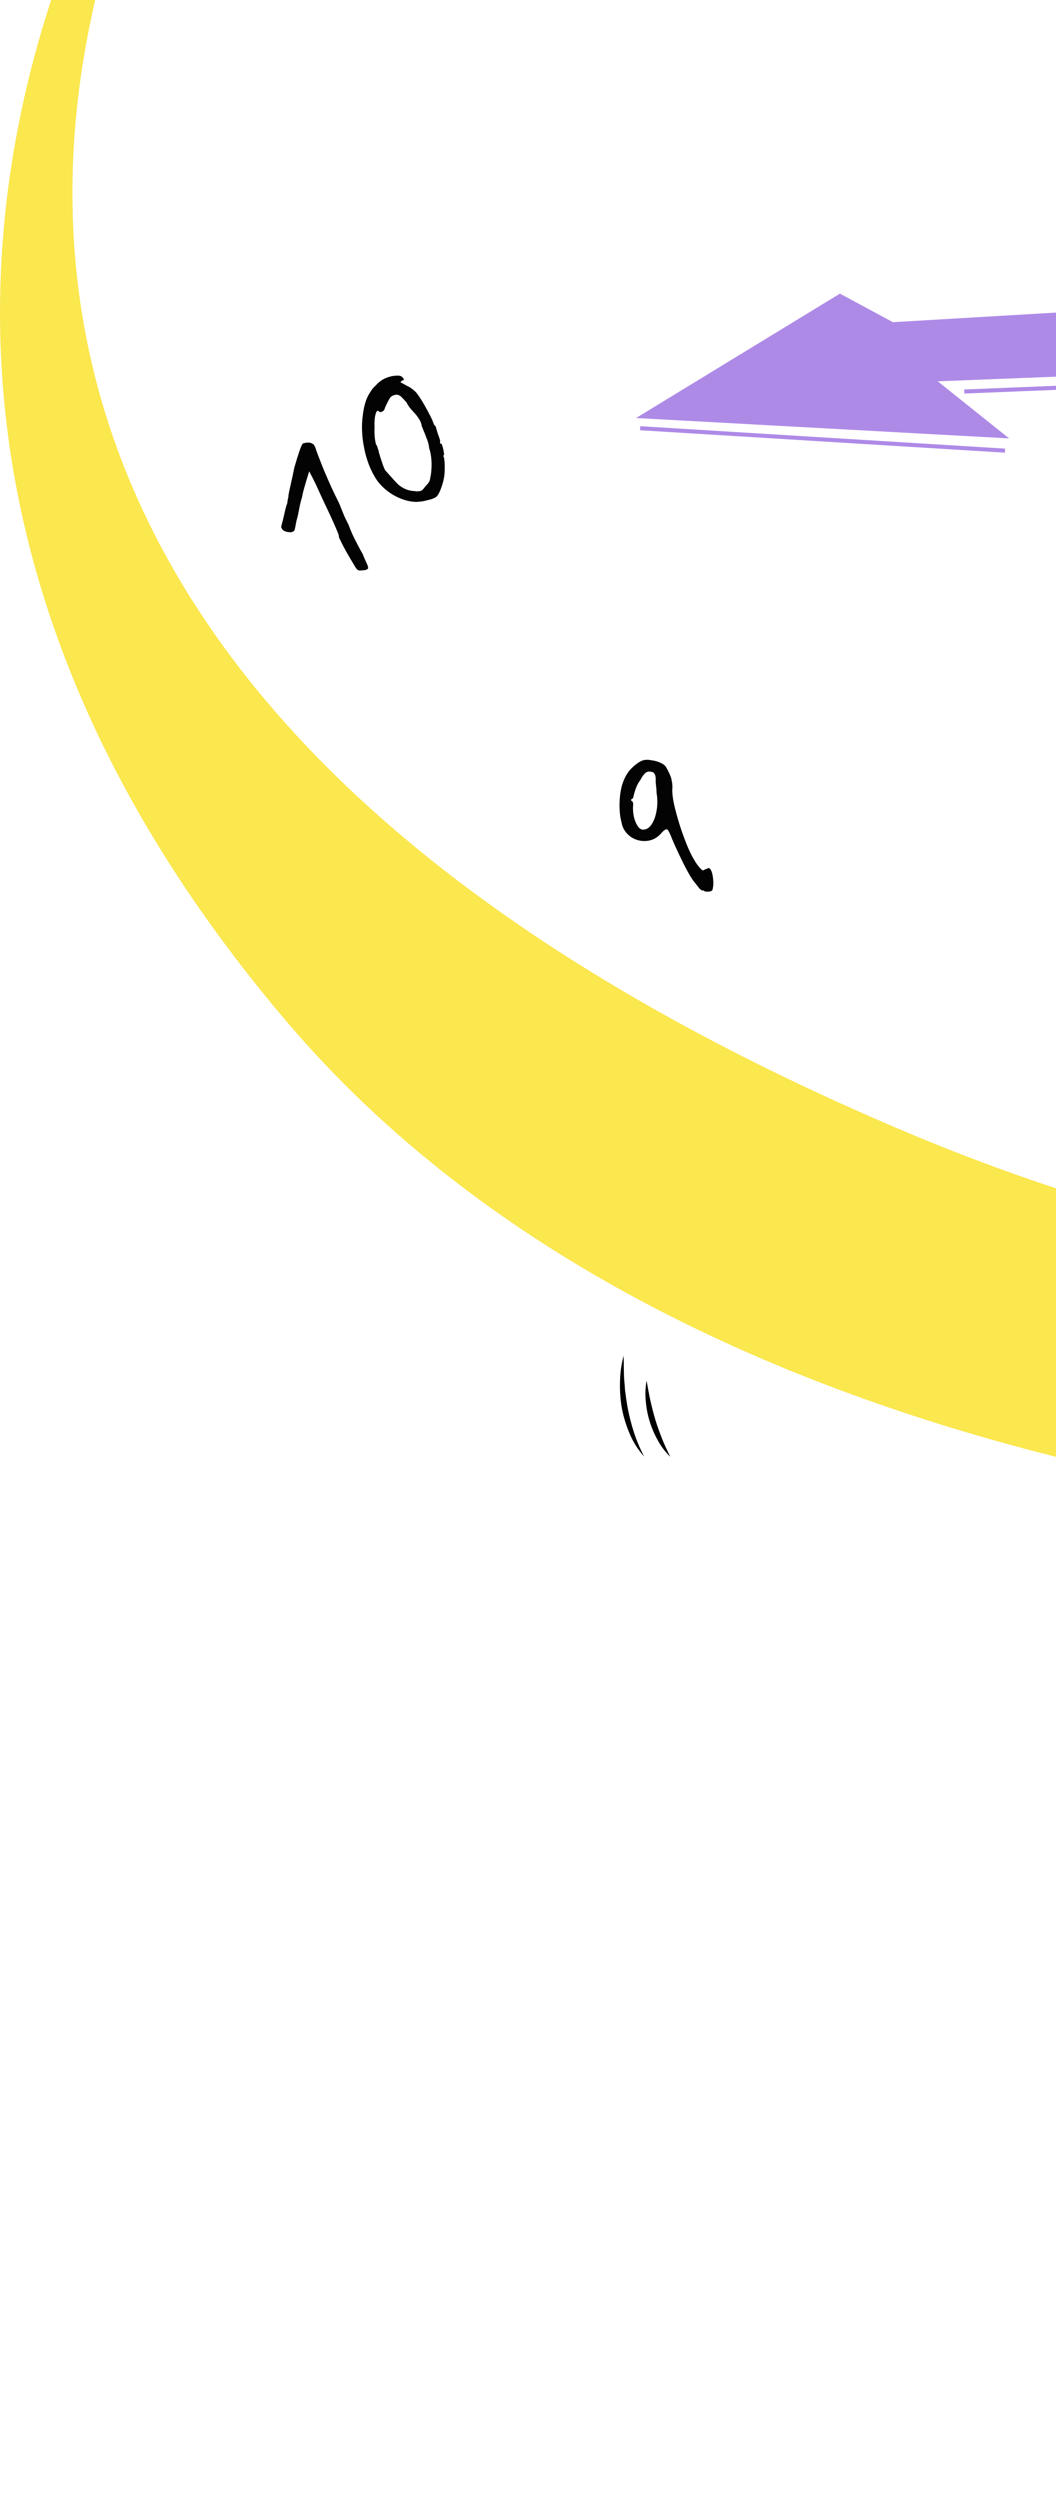 <svg width="259" height="613" viewBox="0 0 259 613" fill="none" xmlns="http://www.w3.org/2000/svg">
<g clip-path="url(#clip0_1178_17963)">
<path d="M79.506 -113C79.506 -113 -128.94 127.76 220.209 276.721C569.358 425.683 975.31 122.65 975.31 122.65L1026.98 140.082C1026.98 140.082 1033.25 170.592 847.235 279.747C661.22 388.902 230.988 439.242 70.44 250.653C-90.107 62.064 74.019 -106 74.019 -106" fill="#FBE74E"/>
<path d="M90.282 139.334C90.247 139.472 90.13 139.577 89.93 139.65C89.757 139.753 89.517 139.81 89.209 139.822C88.928 139.862 88.605 139.887 88.242 139.896C88.019 139.884 87.827 139.818 87.666 139.698C87.478 139.548 87.244 139.229 86.963 138.739C86.681 138.249 86.22 137.471 85.578 136.404C85.168 135.712 84.772 135.007 84.392 134.288C84.011 133.57 83.708 132.968 83.482 132.481C83.23 131.965 83.104 131.707 83.104 131.707C83.198 131.516 83.008 130.892 82.533 129.833C82.088 128.749 81.514 127.462 80.811 125.972C80.559 125.456 80.144 124.582 79.567 123.351C78.99 122.12 78.439 120.918 77.915 119.745C77.414 118.657 76.948 117.697 76.517 116.864C76.06 116.002 75.832 115.571 75.832 115.571C75.832 115.571 75.731 115.901 75.528 116.561C75.329 117.164 75.091 117.962 74.815 118.952C74.513 119.914 74.265 120.906 74.071 121.929C73.836 122.671 73.604 123.622 73.375 124.783C73.176 125.917 72.957 126.883 72.719 127.68C72.481 129.008 72.314 129.795 72.217 130.041C72.094 130.258 71.835 130.412 71.439 130.503C70.767 130.523 70.2 130.423 69.737 130.203C69.303 129.957 69.043 129.608 68.955 129.156C68.987 129.074 69.058 128.799 69.166 128.33C69.304 127.834 69.445 127.283 69.589 126.677C69.733 126.07 69.86 125.504 69.972 124.979C70.113 124.428 70.217 124.043 70.284 123.823C70.372 123.744 70.441 123.496 70.491 123.08C70.541 122.664 70.619 122.249 70.725 121.836C70.713 121.528 70.87 120.67 71.196 119.263C71.522 117.856 71.855 116.31 72.196 114.625C72.674 112.975 73.095 111.614 73.459 110.545C73.852 109.448 74.121 108.862 74.264 108.786C74.352 108.707 74.537 108.647 74.818 108.606C75.129 108.539 75.452 108.514 75.786 108.531C76.12 108.549 76.381 108.633 76.568 108.782C76.929 108.829 77.263 109.378 77.57 110.427C77.691 110.797 77.935 111.452 78.304 112.393C78.647 113.305 79.066 114.36 79.561 115.559C80.059 116.703 80.557 117.846 81.055 118.99C81.556 120.077 81.995 121.008 82.373 121.782C82.956 122.902 83.369 123.804 83.612 124.487C83.885 125.144 84.144 125.786 84.39 126.413C84.639 126.985 85.017 127.759 85.523 128.735C85.74 129.389 86.061 130.188 86.486 131.132C86.913 132.02 87.356 132.895 87.813 133.757C88.243 134.59 88.613 135.266 88.92 135.785C89.266 136.641 89.59 137.384 89.891 138.015C90.193 138.645 90.323 139.085 90.282 139.334ZM107.054 121.782C106.849 121.967 106.447 122.169 105.849 122.389C105.254 122.553 104.603 122.714 103.897 122.872C103.164 123.001 102.532 123.065 102.001 123.065C100.802 123.029 99.587 122.769 98.356 122.285C97.125 121.801 95.973 121.14 94.901 120.301C93.802 119.433 92.903 118.464 92.206 117.394C90.841 115.227 89.883 112.747 89.333 109.953C88.756 107.13 88.631 104.484 88.957 102.016C89.113 100.656 89.341 99.523 89.64 98.617C89.913 97.682 90.397 96.716 91.092 95.72C91.335 95.341 91.647 94.981 92.029 94.638C92.383 94.266 92.663 93.988 92.869 93.803C93.455 93.275 94.147 92.865 94.945 92.572C95.742 92.279 96.504 92.124 97.231 92.107C97.932 92.06 98.414 92.184 98.678 92.477C98.862 92.682 98.993 92.857 99.069 93C99.119 93.115 98.974 93.219 98.634 93.312L98.194 93.708L99.781 94.588C100.109 94.717 100.502 94.947 100.959 95.279C101.39 95.581 101.75 95.893 102.041 96.216C102.278 96.479 102.616 96.944 103.056 97.61C103.469 98.246 103.892 98.953 104.326 99.73C104.76 100.507 105.154 101.24 105.508 101.929C105.863 102.618 106.1 103.147 106.22 103.516C106.29 103.771 106.39 104 106.519 104.202C106.651 104.349 106.769 104.481 106.875 104.598C106.942 104.909 107.108 105.476 107.371 106.3C107.664 107.097 107.857 107.666 107.951 108.006C107.939 108.229 107.929 108.424 107.92 108.591C107.941 108.732 108.062 108.808 108.285 108.82C108.338 108.878 108.436 109.135 108.579 109.589C108.696 110.014 108.786 110.438 108.847 110.86C108.938 111.256 108.939 111.493 108.851 111.573C108.851 111.573 108.82 111.627 108.759 111.735C108.7 111.788 108.71 111.858 108.79 111.946C108.895 112.064 108.981 112.543 109.049 113.384C109.089 114.196 109.083 115.104 109.03 116.106C109.001 116.663 108.88 117.355 108.669 118.181C108.461 118.952 108.213 119.679 107.925 120.362C107.638 121.045 107.347 121.519 107.054 121.782ZM104.43 119.13C104.752 118.84 105.021 118.519 105.235 118.167C105.422 117.786 105.527 117.401 105.547 117.011C105.759 116.184 105.86 115.059 105.852 113.634C105.817 112.18 105.618 110.927 105.255 109.874C105.182 109.144 105.022 108.466 104.776 107.838C104.533 107.155 104.089 106.042 103.445 104.5C103.389 103.967 103.195 103.426 102.861 102.878C102.527 102.329 102.215 101.894 101.925 101.571C101.634 101.249 101.239 100.809 100.738 100.252C100.266 99.668 99.917 99.133 99.692 98.646C99.006 97.884 98.543 97.399 98.303 97.191C98.036 96.953 97.695 96.809 97.278 96.759C97.082 96.777 96.841 96.834 96.557 96.93C96.302 97.001 96.072 97.128 95.867 97.313C95.661 97.498 95.386 97.958 95.04 98.693C94.667 99.4 94.429 99.932 94.327 100.289C94.227 100.591 94.005 100.817 93.662 100.966C93.349 101.089 93.126 101.077 92.994 100.931C92.625 100.52 92.335 100.728 92.123 101.555C91.885 102.352 91.8 103.437 91.867 104.809C91.814 105.811 91.847 106.763 91.967 107.663C92.09 108.507 92.204 108.988 92.31 109.105C92.415 109.222 92.503 109.408 92.574 109.663C92.644 109.919 92.74 110.203 92.864 110.517C92.901 110.854 93.029 111.349 93.246 112.003C93.462 112.657 93.679 113.311 93.896 113.964C94.115 114.562 94.301 115.005 94.454 115.292C94.559 115.41 94.849 115.732 95.324 116.26C95.772 116.759 96.195 117.228 96.59 117.668C97.038 118.166 97.436 118.578 97.781 118.904C98.156 119.203 98.507 119.445 98.832 119.629C99.131 119.785 99.486 119.943 99.896 120.105C100.198 120.204 100.598 120.295 101.096 120.378C101.598 120.404 101.945 120.437 102.138 120.475C102.725 120.478 103.147 120.416 103.405 120.29C103.636 120.135 103.978 119.748 104.43 119.13Z" fill="#030303"/>
<path d="M174.603 218.397C174.43 218.5 174.203 218.571 173.921 218.612C173.64 218.653 173.375 218.653 173.125 218.612C172.876 218.571 172.725 218.521 172.673 218.462C172.57 218.289 172.445 218.269 172.299 218.401C172.299 218.401 172.19 218.339 171.974 218.216C171.73 218.063 171.531 217.871 171.376 217.64C171.297 217.552 171.113 217.319 170.826 216.94C170.539 216.562 170.303 216.27 170.119 216.065C169.65 215.426 169.097 214.517 168.462 213.338C167.826 212.16 167.195 210.898 166.568 209.552C165.914 208.177 165.352 206.932 164.88 205.818C164.341 204.393 163.937 203.59 163.668 203.408C163.427 203.2 162.982 203.442 162.331 204.133C161.553 205.097 160.612 205.732 159.507 206.036C158.431 206.314 157.343 206.285 156.244 205.947C155.119 205.58 154.203 204.946 153.497 204.042C153.13 203.576 152.862 203.101 152.692 202.617C152.526 202.078 152.343 201.314 152.144 200.326C151.942 198.864 151.891 197.451 151.991 196.087C152.065 194.695 152.286 193.408 152.656 192.227C153.055 191.019 153.57 189.999 154.201 189.167C154.591 188.657 155.121 188.127 155.793 187.576C156.464 187.025 157.042 186.664 157.526 186.495C158.124 186.275 158.838 186.243 159.667 186.399C160.5 186.498 161.27 186.707 161.98 187.024C162.689 187.34 163.158 187.714 163.387 188.145C164.052 189.298 164.476 190.242 164.661 190.978C164.845 191.713 164.932 192.458 164.92 193.211C164.82 194.044 164.935 195.293 165.266 196.958C165.626 198.597 166.116 200.41 166.737 202.398C167.361 204.33 168.045 206.181 168.789 207.952C169.486 209.553 170.224 210.904 171.004 212.007C171.812 213.083 172.333 213.543 172.564 213.388C172.682 213.283 172.868 213.195 173.123 213.124C173.407 213.028 173.608 212.927 173.725 212.821C173.919 212.859 174.081 212.952 174.213 213.098C174.345 213.245 174.483 213.545 174.626 214C174.723 214.284 174.801 214.665 174.859 215.143C174.92 215.565 174.953 216.014 174.955 216.489C174.958 216.964 174.923 217.367 174.849 217.698C174.802 218.058 174.72 218.292 174.603 218.397ZM157.551 203.419C158.413 203.493 159.146 203.099 159.75 202.237C160.354 201.375 160.777 200.253 161.017 198.869C161.288 197.459 161.295 195.994 161.041 194.472C161.023 193.745 160.974 193.1 160.892 192.537C160.813 191.919 160.793 191.513 160.831 191.319C160.843 190.566 160.745 190.044 160.537 189.754C160.358 189.437 160.074 189.269 159.684 189.248C159.188 189.11 158.737 189.198 158.329 189.511C157.922 189.825 157.485 190.43 157.018 191.327C156.628 191.837 156.32 192.379 156.095 192.954C155.872 193.472 155.637 194.214 155.39 195.178C155.378 195.401 155.327 195.58 155.236 195.715C155.119 195.82 154.988 195.911 154.845 195.987C154.845 195.987 154.829 196.028 154.796 196.11C154.738 196.163 154.761 196.248 154.867 196.365C155.251 196.497 155.378 196.993 155.249 197.852C155.225 199.358 155.463 200.656 155.964 201.743C156.439 202.802 156.968 203.36 157.551 203.419Z" fill="#030303"/>
<path d="M230 93.5L458.5 84.5L448 65.5L219 79L206 72L156 102.5L247.5 107.5L230 93.5Z" fill="#AE8AE7"/>
<path d="M157 105L246.5 110.5" stroke="#AE8AE7"/>
<path d="M236.5 96L410 89" stroke="#AE8AE7"/>
<path d="M164.393 357.198C163.176 356.025 162.147 354.672 161.342 353.185C160.512 351.714 159.843 350.156 159.347 348.541C158.844 346.924 158.522 345.257 158.387 343.569C158.224 341.892 158.288 340.201 158.575 338.54C158.911 340.202 159.148 341.817 159.513 343.405C159.879 344.994 160.255 346.549 160.733 348.123C161.212 349.698 161.763 351.19 162.353 352.702C162.944 354.213 163.649 355.696 164.393 357.198Z" fill="black"/>
<path d="M157.995 357.152C156.517 355.53 155.327 353.666 154.476 351.643C153.603 349.628 152.951 347.525 152.532 345.369C152.158 343.224 152 341.047 152.062 338.87C152.082 337.779 152.164 336.69 152.308 335.609C152.466 334.528 152.684 333.462 152.931 332.4C153.008 333.494 152.983 334.57 153.005 335.658L153.045 337.291C153.057 337.828 153.084 338.353 153.145 338.889C153.205 339.425 153.24 339.944 153.268 340.469C153.295 340.994 153.404 341.529 153.467 342.052C153.562 343.107 153.779 344.142 153.939 345.184C154.333 347.262 154.86 349.312 155.517 351.323C156.18 353.331 157.008 355.281 157.995 357.152Z" fill="black"/>
</g>
<defs>
<clipPath id="clip0_1178_17963">
<rect width="1027" height="690" fill="white" transform="translate(0 -77)"/>
</clipPath>
</defs>
</svg>

